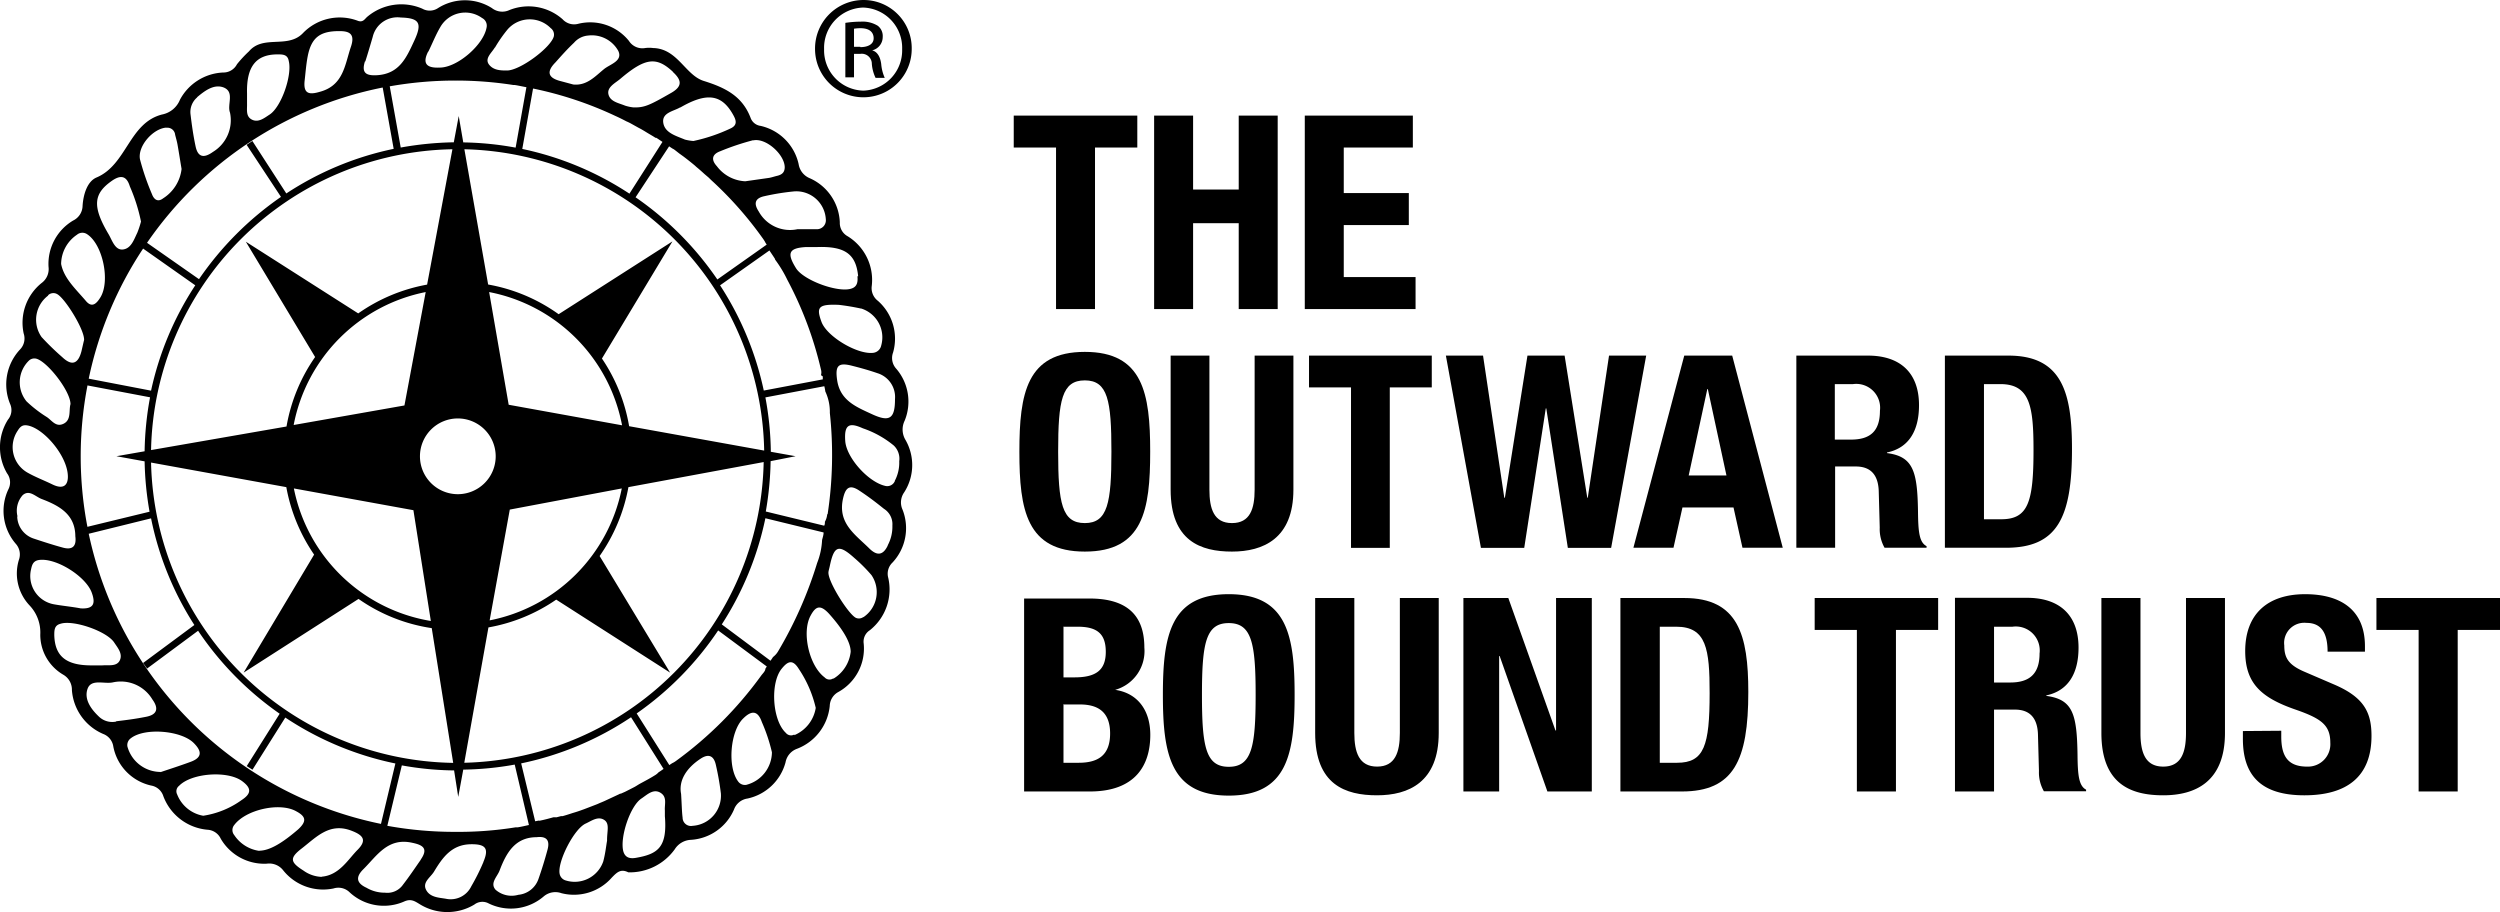 <svg xmlns="http://www.w3.org/2000/svg" width="87.57mm" height="31.95mm" viewBox="0 0 248.24 90.57"><path d="M87.5 6.35c-.11-.8-.43-1.23-.9-1.32V5a1.36 1.36 0 0 0 1.05-1.33 1.28 1.28 0 0 0-.49-1.11 2.87 2.87 0 0 0-1.69-.41 10.33 10.33 0 0 0-1.53.12v5.41h.86V5.35h.61a1 1 0 0 1 1.16 1 3.92 3.92 0 0 0 .37 1.38h.91a4.3 4.3 0 0 1-.35-1.38Zm-2.07-1.67h-.63V2.85a4.31 4.31 0 0 1 .63-.05c1 0 1.32.48 1.32 1 0 .62-.61.88-1.32.88Zm2.07 1.67c-.11-.8-.43-1.23-.9-1.32V5a1.36 1.36 0 0 0 1.05-1.33 1.28 1.28 0 0 0-.49-1.11 2.87 2.87 0 0 0-1.69-.41 10.33 10.33 0 0 0-1.53.12v5.41h.86V5.35h.61a1 1 0 0 1 1.16 1 3.92 3.92 0 0 0 .37 1.38h.91a4.3 4.3 0 0 1-.35-1.38Zm-2.07-1.67h-.63V2.85a4.31 4.31 0 0 1 .63-.05c1 0 1.32.48 1.32 1 0 .62-.61.88-1.32.88Zm2.07 1.67c-.11-.8-.43-1.23-.9-1.32V5a1.36 1.36 0 0 0 1.05-1.33 1.28 1.28 0 0 0-.49-1.11 2.87 2.87 0 0 0-1.69-.41 10.33 10.33 0 0 0-1.53.12v5.41h.86V5.35h.61a1 1 0 0 1 1.16 1 3.92 3.92 0 0 0 .37 1.38h.91a4.3 4.3 0 0 1-.35-1.38Zm-2.07-1.67h-.63V2.85a4.31 4.31 0 0 1 .63-.05c1 0 1.32.48 1.32 1 0 .62-.61.88-1.32.88Zm2.07 1.67c-.11-.8-.43-1.23-.9-1.32V5a1.36 1.36 0 0 0 1.05-1.33 1.28 1.28 0 0 0-.49-1.11 2.87 2.87 0 0 0-1.69-.41 10.33 10.33 0 0 0-1.53.12v5.41h.86V5.35h.61a1 1 0 0 1 1.16 1 3.92 3.92 0 0 0 .37 1.38h.91a4.3 4.3 0 0 1-.35-1.38Zm-2.07-1.67h-.63V2.85a4.31 4.31 0 0 1 .63-.05c1 0 1.32.48 1.32 1 0 .62-.61.88-1.32.88Zm2.07 1.67c-.11-.8-.43-1.23-.9-1.32V5a1.36 1.36 0 0 0 1.05-1.33 1.28 1.28 0 0 0-.49-1.11 2.87 2.87 0 0 0-1.69-.41 10.33 10.33 0 0 0-1.53.12v5.41h.86V5.35h.61a1 1 0 0 1 1.16 1 3.92 3.92 0 0 0 .37 1.38h.91a4.3 4.3 0 0 1-.35-1.38Zm-2.07-1.67h-.63V2.85a4.31 4.31 0 0 1 .63-.05c1 0 1.32.48 1.32 1 0 .62-.61.88-1.32.88Zm2.07 1.67c-.11-.8-.43-1.23-.9-1.32V5a1.36 1.36 0 0 0 1.05-1.33 1.28 1.28 0 0 0-.49-1.11 2.87 2.87 0 0 0-1.69-.41 10.33 10.33 0 0 0-1.53.12v5.41h.86V5.35h.61a1 1 0 0 1 1.16 1 3.92 3.92 0 0 0 .37 1.38h.91a4.3 4.3 0 0 1-.35-1.38Zm-2.07-1.67h-.63V2.85a4.31 4.31 0 0 1 .63-.05c1 0 1.32.48 1.32 1 0 .62-.61.88-1.32.88Zm2.07 1.67c-.11-.8-.43-1.23-.9-1.32V5a1.36 1.36 0 0 0 1.05-1.33 1.28 1.28 0 0 0-.49-1.11 2.87 2.87 0 0 0-1.69-.41 10.33 10.33 0 0 0-1.53.12v5.41h.86V5.35h.61a1 1 0 0 1 1.16 1 3.92 3.92 0 0 0 .37 1.38h.91a4.3 4.3 0 0 1-.35-1.38Zm-2.07-1.67h-.63V2.85a4.31 4.31 0 0 1 .63-.05c1 0 1.32.48 1.32 1 0 .62-.61.88-1.32.88Zm2.07 1.67c-.11-.8-.43-1.23-.9-1.32V5a1.36 1.36 0 0 0 1.05-1.33 1.28 1.28 0 0 0-.49-1.11 2.87 2.87 0 0 0-1.69-.41 10.33 10.33 0 0 0-1.53.12v5.41h.86V5.35h.61a1 1 0 0 1 1.16 1 3.92 3.92 0 0 0 .37 1.38h.91a4.3 4.3 0 0 1-.35-1.38Zm-2.07-1.67h-.63V2.85a4.31 4.31 0 0 1 .63-.05c1 0 1.32.48 1.32 1 0 .62-.61.88-1.32.88Zm.3-4.68a4.82 4.82 0 0 0-4.8 4.86 4.8 4.8 0 1 0 9.6 0A4.78 4.78 0 0 0 85.73 0Zm0 9a4 4 0 0 1-3.9-4.12A4 4 0 0 1 85.7.75a4 4 0 0 1 3.88 4.13A4 4 0 0 1 85.73 9Zm.87-4a1.36 1.36 0 0 0 1.05-1.33 1.28 1.28 0 0 0-.49-1.11 2.87 2.87 0 0 0-1.69-.41 10.33 10.33 0 0 0-1.53.12v5.41h.86V5.35h.61a1 1 0 0 1 1.16 1 3.92 3.92 0 0 0 .37 1.38h.91a4.3 4.3 0 0 1-.35-1.33c-.11-.85-.43-1.28-.9-1.4Zm-1.17-.35h-.63v-1.8a4.31 4.31 0 0 1 .63-.05c1 0 1.32.48 1.32 1 0 .62-.61.88-1.32.88Zm2.07 1.7c-.11-.8-.43-1.23-.9-1.32V5a1.36 1.36 0 0 0 1.05-1.33 1.28 1.28 0 0 0-.49-1.11 2.87 2.87 0 0 0-1.69-.41 10.33 10.33 0 0 0-1.53.12v5.41h.86V5.35h.61a1 1 0 0 1 1.16 1 3.92 3.92 0 0 0 .37 1.38h.91a4.3 4.3 0 0 1-.35-1.38Zm-2.07-1.67h-.63V2.85a4.31 4.31 0 0 1 .63-.05c1 0 1.32.48 1.32 1 0 .62-.61.88-1.32.88Zm2.07 1.67c-.11-.8-.43-1.23-.9-1.32V5a1.36 1.36 0 0 0 1.05-1.33 1.28 1.28 0 0 0-.49-1.11 2.87 2.87 0 0 0-1.69-.41 10.33 10.33 0 0 0-1.53.12v5.41h.86V5.35h.61a1 1 0 0 1 1.16 1 3.92 3.92 0 0 0 .37 1.38h.91a4.3 4.3 0 0 1-.35-1.38Zm-2.07-1.67h-.63V2.85a4.31 4.31 0 0 1 .63-.05c1 0 1.32.48 1.32 1 0 .62-.61.88-1.32.88Zm2.07 1.67c-.11-.8-.43-1.23-.9-1.32V5a1.36 1.36 0 0 0 1.05-1.33 1.28 1.28 0 0 0-.49-1.11 2.87 2.87 0 0 0-1.69-.41 10.33 10.33 0 0 0-1.53.12v5.41h.86V5.35h.61a1 1 0 0 1 1.16 1 3.92 3.92 0 0 0 .37 1.38h.91a4.3 4.3 0 0 1-.35-1.38Zm-2.07-1.67h-.63V2.85a4.31 4.31 0 0 1 .63-.05c1 0 1.32.48 1.32 1 0 .62-.61.88-1.32.88Zm2.07 1.67c-.11-.8-.43-1.23-.9-1.32V5a1.36 1.36 0 0 0 1.05-1.33 1.28 1.28 0 0 0-.49-1.11 2.87 2.87 0 0 0-1.69-.41 10.33 10.33 0 0 0-1.53.12v5.41h.86V5.35h.61a1 1 0 0 1 1.16 1 3.92 3.92 0 0 0 .37 1.38h.91a4.3 4.3 0 0 1-.35-1.38Zm-2.07-1.67h-.63V2.85a4.31 4.31 0 0 1 .63-.05c1 0 1.32.48 1.32 1 0 .62-.61.88-1.32.88Zm2.07 1.67c-.11-.8-.43-1.23-.9-1.32V5a1.36 1.36 0 0 0 1.05-1.33 1.28 1.28 0 0 0-.49-1.11 2.87 2.87 0 0 0-1.69-.41 10.33 10.33 0 0 0-1.53.12v5.41h.86V5.35h.61a1 1 0 0 1 1.16 1 3.92 3.92 0 0 0 .37 1.38h.91a4.3 4.3 0 0 1-.35-1.38Zm-2.07-1.67h-.63V2.85a4.31 4.31 0 0 1 .63-.05c1 0 1.32.48 1.32 1 0 .62-.61.88-1.32.88Zm2.07 1.67c-.11-.8-.43-1.23-.9-1.32V5a1.36 1.36 0 0 0 1.05-1.33 1.28 1.28 0 0 0-.49-1.11 2.87 2.87 0 0 0-1.69-.41 10.33 10.33 0 0 0-1.53.12v5.41h.86V5.35h.61a1 1 0 0 1 1.16 1 3.92 3.92 0 0 0 .37 1.38h.91a4.3 4.3 0 0 1-.35-1.38Zm-2.07-1.67h-.63V2.85a4.31 4.31 0 0 1 .63-.05c1 0 1.32.48 1.32 1 0 .62-.61.88-1.32.88Zm2.07 1.67c-.11-.8-.43-1.23-.9-1.32V5a1.36 1.36 0 0 0 1.05-1.33 1.28 1.28 0 0 0-.49-1.11 2.87 2.87 0 0 0-1.69-.41 10.33 10.33 0 0 0-1.53.12v5.41h.86V5.35h.61a1 1 0 0 1 1.16 1 3.92 3.92 0 0 0 .37 1.38h.91a4.3 4.3 0 0 1-.35-1.38Zm-2.07-1.67h-.63V2.85a4.31 4.31 0 0 1 .63-.05c1 0 1.32.48 1.32 1 0 .62-.61.88-1.32.88Zm2.07 1.67c-.11-.8-.43-1.23-.9-1.32V5a1.36 1.36 0 0 0 1.05-1.33 1.28 1.28 0 0 0-.49-1.11 2.87 2.87 0 0 0-1.69-.41 10.33 10.33 0 0 0-1.53.12v5.41h.86V5.35h.61a1 1 0 0 1 1.16 1 3.92 3.92 0 0 0 .37 1.38h.91a4.3 4.3 0 0 1-.35-1.38Zm-2.07-1.67h-.63V2.85a4.31 4.31 0 0 1 .63-.05c1 0 1.32.48 1.32 1 0 .62-.61.88-1.32.88Z" style="fill:currentColor"></path><path d="M101.69 78.59h6.53c4.52 0 6-2.61 6-5.62 0-2.56-1.37-4.17-3.49-4.47a4 4 0 0 0 2.9-4.2c0-3.69-2.29-4.87-5.46-4.87h-6.48v19.16Zm3.87-16.36H107c1.91 0 2.8.67 2.8 2.5s-1 2.53-3.1 2.53h-1.1v-5Zm0 7.72h1.67c1.69 0 3 .65 3 2.88s-1.27 2.91-3.12 2.91h-1.51V70ZM115.47 69c0 5.84.73 10 6.54 10s6.54-4.15 6.54-10-.73-10-6.54-10-6.54 4.15-6.54 10Zm3.88 0c0-5.14.38-7.13 2.66-7.13s2.67 2 2.67 7.13-.38 7.14-2.67 7.14-2.66-2-2.66-7.14Z" style="fill:currentColor;fill-rule:evenodd"></path><path d="M130.59 59.38v13.4c0 5.14 3 6.19 6.14 6.19s6.13-1.3 6.13-6.19v-13.4H139v13.4c0 1.91-.46 3.34-2.26 3.34s-2.26-1.43-2.26-3.34v-13.4ZM145.31 59.38v19.21h3.55V65.14h.05l4.74 13.45h4.41V59.38h-3.55v13.15h-.06l-4.68-13.15h-4.46z" style="fill:currentColor"></path><path d="M160.94 78.59H167c5.14 0 6.6-3.07 6.6-9.88 0-5.65-1-9.33-6.36-9.33h-6.34v19.21Zm3.87-16.36h1.64c3 0 3.31 2.23 3.31 6.59 0 5.22-.54 6.92-3.23 6.92h-1.72V62.23Z" style="fill:currentColor;fill-rule:evenodd"></path><path style="fill:currentColor" d="M100.66 11.48v3.17h4.2v16.04h3.87V14.65h4.2v-3.17h-12.27zM114.6 30.69h3.87v-8.53H123v8.53h3.87V11.48H123v7.34h-4.53v-7.34h-3.87v19.21zM129.56 11.48v19.21h11v-3.18h-7.13v-5.16h6.46v-3.18h-6.46v-4.52h6.86v-3.17h-10.73zM180.19 59.38v3.17h4.19v16.04h3.88V62.55h4.19v-3.17h-12.26z"></path><path d="M198 62.23h1.83a2.38 2.38 0 0 1 2.69 2.66c0 2.07-1.05 2.88-2.91 2.88H198v-5.54Zm-3.88 16.36H198v-8.13h2.07c1.56 0 2.23.92 2.29 2.42l.1 3.69a3.74 3.74 0 0 0 .49 2h4.19v-.16c-.72-.38-.83-1.43-.85-3.45-.06-4.06-.46-5.51-3.1-5.86v-.05c2.18-.46 3.2-2.19 3.2-4.74 0-3.28-1.93-4.95-5.11-4.95h-7.16v19.23Z" style="fill:currentColor;fill-rule:evenodd"></path><path d="M208.66 59.38v13.4c0 5.14 3 6.19 6.14 6.19s6.13-1.3 6.13-6.19v-13.4h-3.87v13.4c0 1.91-.46 3.34-2.26 3.34s-2.26-1.43-2.26-3.34v-13.4ZM222.71 72.59v.78c0 3.55 1.72 5.6 6.1 5.6 4.2 0 6.67-1.83 6.67-5.9 0-2.34-.75-3.82-3.66-5.08l-3-1.29c-1.64-.7-2-1.43-2-2.61a2 2 0 0 1 2.2-2.24c1.48 0 2.1 1 2.1 2.86h3.71v-.54c0-3.69-2.5-5.17-5.94-5.17-3.66 0-5.95 1.91-5.95 5.65 0 3.2 1.59 4.63 5 5.81 2.56.89 3.45 1.54 3.45 3.29a2.22 2.22 0 0 1-2.31 2.37c-2 0-2.56-1.16-2.56-3v-.56ZM235.97 59.38v3.17h4.19v16.04h3.88V62.55h4.2v-3.17h-12.27z" style="fill:currentColor"></path><path d="M101.22 44.85c0 5.8.72 9.92 6.5 9.92s6.49-4.12 6.49-9.92-.72-9.91-6.49-9.91-6.5 4.11-6.5 9.91Zm3.85 0c0-5.1.37-7.08 2.65-7.08s2.64 2 2.64 7.08-.37 7.09-2.64 7.09-2.65-1.95-2.65-7.09Z" style="fill:currentColor;fill-rule:evenodd"></path><path d="M116.24 35.31v13.31c0 5.11 3 6.15 6.09 6.15s6.1-1.28 6.1-6.15V35.31h-3.85v13.31c0 1.9-.45 3.32-2.25 3.32s-2.24-1.42-2.24-3.32V35.31ZM129.98 35.31v3.16h4.17V54.4H138V38.47h4.17v-3.16h-12.19zM147.05 54.4h4.3l2.14-13.85h.05l2.14 13.85h4.3l3.48-19.09h-3.69l-2.11 14.11h-.05l-2.25-14.11h-3.69l-2.24 14.11h-.06l-2.11-14.11h-3.69l3.48 19.09z" style="fill:currentColor"></path><path d="M162.17 54.39h4l.89-4h5.07l.89 4h4L172 35.31h-4.76l-5.05 19.08Zm7.41-15.76 1.85 8.58h-3.75l1.85-8.58ZM182.22 38.14H184a2.37 2.37 0 0 1 2.67 2.65c0 2.06-1 2.86-2.88 2.86h-1.6v-5.51Zm-3.85 16.25h3.85v-8.07h2.05c1.55 0 2.22.91 2.28 2.41l.1 3.66a3.75 3.75 0 0 0 .48 2h4.17v-.16c-.72-.37-.83-1.41-.85-3.42-.06-4-.46-5.48-3.08-5.82v-.06c2.17-.45 3.18-2.16 3.18-4.7 0-3.26-1.92-4.92-5.07-4.92h-7.11v19.08ZM193.12 54.39h6.07c5.1 0 6.55-3 6.55-9.8 0-5.62-1-9.28-6.31-9.28h-6.31v19.08ZM197 38.14h1.63c2.94 0 3.29 2.22 3.29 6.55 0 5.19-.54 6.87-3.21 6.87H197V38.14ZM89.78 48.89a5 5 0 0 0 .13-5.21 2 2 0 0 1-.08-1.91 5 5 0 0 0-.83-5.15 1.57 1.57 0 0 1-.32-1.62 5 5 0 0 0-1.51-5.13 1.58 1.58 0 0 1-.61-1.46 5.09 5.09 0 0 0-2.39-4.95 1.5 1.5 0 0 1-.78-1.38 5 5 0 0 0-3-4.39 1.81 1.81 0 0 1-1.09-1.4 5 5 0 0 0-3.77-3.79 1.22 1.22 0 0 1-1-.8c-.83-2.17-2.52-3-4.67-3.67-1.81-.58-2.59-3.2-5-3.26a3.08 3.08 0 0 0-.8 0 1.58 1.58 0 0 1-1.61-.71 4.94 4.94 0 0 0-5.06-1.69 1.55 1.55 0 0 1-1.53-.46A5.1 5.1 0 0 0 50.58 1a1.67 1.67 0 0 1-1.74-.2 5 5 0 0 0-5.34 0 1.49 1.49 0 0 1-1.57.06 5.24 5.24 0 0 0-5.43.78c-.27.21-.42.6-.93.44a5.07 5.07 0 0 0-5.49 1.21c-1.52 1.58-3.93.13-5.36 1.81a12 12 0 0 0-1.19 1.28 1.52 1.52 0 0 1-1.38.82 5.11 5.11 0 0 0-4.28 2.7 2.41 2.41 0 0 1-1.78 1.47c-3.29.84-3.5 5-6.52 6.26-.93.41-1.3 1.72-1.37 2.81a1.66 1.66 0 0 1-.94 1.46 5 5 0 0 0-2.44 4.6 1.72 1.72 0 0 1-.7 1.61 5.06 5.06 0 0 0-1.77 5A1.56 1.56 0 0 1 2 34.69a5.08 5.08 0 0 0-1 5.41 1.48 1.48 0 0 1-.21 1.57A5.13 5.13 0 0 0 .7 47a1.49 1.49 0 0 1 .14 1.57A5 5 0 0 0 1.57 54a1.58 1.58 0 0 1 .3 1.61 4.62 4.62 0 0 0 1.06 4.5A3.9 3.9 0 0 1 4 63a4.59 4.59 0 0 0 2.29 4 1.71 1.71 0 0 1 .85 1.52 5.14 5.14 0 0 0 3.11 4.36 1.57 1.57 0 0 1 1 1.24A4.91 4.91 0 0 0 15 78a1.54 1.54 0 0 1 1.22 1.06 5.16 5.16 0 0 0 4.39 3.33 1.55 1.55 0 0 1 1.31.89 5 5 0 0 0 4.57 2.48 1.75 1.75 0 0 1 1.63.66 5.07 5.07 0 0 0 5 1.8 1.59 1.59 0 0 1 1.54.33 5 5 0 0 0 5.53.94c.63-.26 1 0 1.42.25a5.2 5.2 0 0 0 5.49.08 1.31 1.31 0 0 1 1.43-.11A5 5 0 0 0 54 89a1.79 1.79 0 0 1 1.75-.31 5 5 0 0 0 5-1.55c.51-.52.88-.9 1.64-.52A5.51 5.51 0 0 0 67 84.33a2 2 0 0 1 1.64-.94 5 5 0 0 0 4.24-3 1.68 1.68 0 0 1 1.35-1.1A5 5 0 0 0 78 75.7a1.77 1.77 0 0 1 1.14-1.35 5.09 5.09 0 0 0 3.25-4.25 1.63 1.63 0 0 1 .82-1.37 4.93 4.93 0 0 0 2.55-4.84 1.34 1.34 0 0 1 .61-1.31 5.17 5.17 0 0 0 1.83-5.2 1.53 1.53 0 0 1 .42-1.52 5 5 0 0 0 1-5.25 1.73 1.73 0 0 1 .16-1.72Zm-.91-9.26c0 1.95-.54 2.31-2.3 1.49-1.56-.72-3.17-1.36-3.45-3.41-.2-1.42.12-1.75 1.53-1.38.83.21 1.65.44 2.46.72a2.48 2.48 0 0 1 1.76 2.58Zm-3.37-9a3 3 0 0 1 2 3.68.92.92 0 0 1-.76.72c-1.56.22-4.63-1.6-5.17-3.07s-.31-1.77 1.72-1.69a22.76 22.76 0 0 1 2.21.37Zm-8.75 34.62c-.07.12-.16.24-.24.36L71.67 62A31.07 31.07 0 0 0 76 51.46l5.78 1.41c0 .25-.09.5-.15.75a7.11 7.11 0 0 1-.49 2.28 40.29 40.29 0 0 1-3.87 8.76 1.93 1.93 0 0 1-.45.53ZM46.1 75.74l2.4-13.44a17.11 17.11 0 0 0 6.73-2.76l11.31 7.25-7-11.58a17.33 17.33 0 0 0 2.86-6.84l13.43-2.49A30.48 30.48 0 0 1 46.1 75.74ZM8.81 53 15 51.47a30.82 30.82 0 0 0 4.3 10.59l-5.09 3.77.4.55 5.06-3.75a31.27 31.27 0 0 0 8.1 8.24l-3.27 5.2.57.36 3.26-5.18a31 31 0 0 0 10.93 4.56l-1.43 6A37.33 37.33 0 0 1 8.81 53Zm5.41-28.31 5.17 3.64A30.92 30.92 0 0 0 15 38.79L8.81 37.6a37.05 37.05 0 0 1 5.41-12.93Zm30.7-9.85-2.51 13.42a17.19 17.19 0 0 0-6.84 2.86L24.41 24l6.88 11.45a17.13 17.13 0 0 0-2.84 6.9L15 44.69a30.48 30.48 0 0 1 29.92-29.87Zm16.18-3.33c.38.17.74.35 1.1.54a4.81 4.81 0 0 1 .51.25l.7.39c.28.14.54.3.8.46s.53.31.78.47l.09.06h.08l.13.08.49.33-3.28 5.14a30.86 30.86 0 0 0-10.64-4.44l1.07-6a36.48 36.48 0 0 1 8.17 2.72ZM76 24.09l.13.2-4.9 3.46a31.35 31.35 0 0 0-8.12-8.16l3.33-5.06.33.22a1.38 1.38 0 0 1 .22.13l.46.36.43.31c.38.29.75.58 1.12.89l.14.13c.28.23.54.46.8.7l.4.34c.14.13.28.28.43.41a36.4 36.4 0 0 1 4.92 5.58 4.4 4.4 0 0 1 .26.39Zm5.7 13.29v.29l-5.86 1.11a31 31 0 0 0-4.34-10.45l4.9-3.46c.19.29.38.56.56.85v.05a12.09 12.09 0 0 1 1.21 2 36.48 36.48 0 0 1 3.35 8.93 1 1 0 0 1 0 .55Zm-5.82 7.36-13.41-2.42a17.12 17.12 0 0 0-2.7-6.72l7-11.63-11.3 7.23a17.13 17.13 0 0 0-7-2.95l-2.36-13.43a30.49 30.49 0 0 1 29.77 29.92ZM48.62 61.6l2-11 11.12-2.1a16.65 16.65 0 0 1-13.12 13.1ZM29.18 48.5l11.87 2.16 1.73 11a16.64 16.64 0 0 1-13.6-13.16ZM42.27 29l-2.11 11.26-11 1.94A16.65 16.65 0 0 1 42.27 29Zm6.95 16.31a3.76 3.76 0 1 1-3.76-3.76 3.76 3.76 0 0 1 3.76 3.73Zm1.29-5.12L48.57 29a16.66 16.66 0 0 1 13.2 13.23ZM8.68 38.27l6.22 1.18a31.51 31.51 0 0 0-.54 5.36l-2.8.49 2.8.51a31.73 31.73 0 0 0 .49 5l-6.17 1.5a37.11 37.11 0 0 1 0-14ZM15 45.93l13.43 2.44a17.28 17.28 0 0 0 2.76 6.7l-7 11.72 11.41-7.32a17 17 0 0 0 7.27 2.9L45 75.75a30.49 30.49 0 0 1-30-29.82Zm67.14 5.13a1.9 1.9 0 0 1-.23.75c0 .14 0 .26-.07.39l-5.8-1.41a32.11 32.11 0 0 0 .48-5L79 45.3l-2.46-.44a31 31 0 0 0-.54-5.4l5.85-1.11a4.35 4.35 0 0 1 .1.52A4.77 4.77 0 0 1 82.4 41a39.19 39.19 0 0 1-.22 10.06Zm3-23.63c.05.51 0 1-.53 1.2-1.26.51-4.81-.77-5.57-2-.94-1.51-.71-2 1-2.1h1.12c2.76-.09 3.84.71 4.05 2.9ZM78.9 19a2.94 2.94 0 0 1 3.1 2.76.89.89 0 0 1-.93 1h-1.89A3.54 3.54 0 0 1 75.34 21c-.52-.79-.38-1.32.56-1.52a23.55 23.55 0 0 1 3-.48Zm-4.11-5.06c1.25-.28 3.1 1.38 3.13 2.65 0 .55-.3.76-.76.87-.26.06-.51.15-.78.2L74 18a3.74 3.74 0 0 1-2.82-1.5c-.59-.64-.48-1.18.33-1.48a25.16 25.16 0 0 1 3.28-1.1Zm-7.25-3.26c2.67-1.55 4.14-1.31 5.27.74.31.55.41 1-.24 1.32A16.74 16.74 0 0 1 68.85 14a4.74 4.74 0 0 1-.84-.14c-.87-.37-2-.66-2.15-1.67s1.03-1.14 1.68-1.53Zm-.72-3.53c.84.78 1 1.4-.17 2.07-2.15 1.23-2.67 1.49-3.8 1.44a4.14 4.14 0 0 1-.78-.17c-.63-.26-1.47-.39-1.65-1.11s.66-1.12 1.16-1.54c2.49-2.12 3.6-2.24 5.24-.71ZM57 4.24a2.07 2.07 0 0 1 1.39-.71 3 3 0 0 1 3 1.52c.48 1-.8 1.32-1.4 1.8-.89.72-1.71 1.68-3.07 1.54l-1.23-.33c-1.25-.31-1.48-.91-.54-1.86.58-.65 1.18-1.33 1.85-1.96Zm-7.85.48a13.61 13.61 0 0 1 1.27-1.82 2.92 2.92 0 0 1 4.26-.11.8.8 0 0 1 .31.83C54.68 4.74 51.64 7 50.34 7c-.58 0-1.34 0-1.79-.6s.28-1.16.58-1.68Zm-6.62.41c.4-.81.73-1.66 1.19-2.44a2.85 2.85 0 0 1 4.15-.9.85.85 0 0 1 .45.92c-.29 1.74-2.91 4-4.65 4-1.2.06-1.8-.31-1.16-1.58ZM45.27 8a37 37 0 0 1 5.7.44h.14c.39.06.77.15 1.16.22l-1.07 6a30.77 30.77 0 0 0-5.2-.52l-.45-2.62-.49 2.61a32.57 32.57 0 0 0-5.27.52L38.7 8.57A37.42 37.42 0 0 1 45.27 8Zm-9-1.89c.26-.81.5-1.63.74-2.45a2.52 2.52 0 0 1 2.79-1.92c1.85.05 2.14.56 1.35 2.27s-1.49 3.34-3.75 3.46c-1.11.06-1.51-.28-1.16-1.38ZM30.25 8c.09-.79.15-1.6.3-2.39.36-1.87 1.21-2.54 3.19-2.52 1 0 1.52.32 1.11 1.54-.61 1.79-.73 3.84-3.07 4.48-1.13.34-1.67.18-1.53-1.11Zm-2.69-2.6c.5 0 1 0 1.11.65.36 1.41-.73 4.56-1.89 5.32-.54.35-1.12.83-1.76.51s-.47-1-.49-1.6v-1c-.07-2.67.89-3.88 3.03-3.88Zm-8 4.26c.74-.62 1.63-1.31 2.58-1 1.22.43.38 1.7.7 2.53a3.68 3.68 0 0 1-1.69 3.89c-.86.62-1.49.59-1.73-.55s-.37-2.1-.5-3.16a1.9 1.9 0 0 1 .67-1.71ZM38 8.69l1.09 6.09a30.75 30.75 0 0 0-10.66 4.43L25.06 14l-.57.38 3.41 5.17a31.62 31.62 0 0 0-8.14 8.17l-5.16-3.61A37.25 37.25 0 0 1 38 8.69Zm-21.5 4a.77.77 0 0 1 .89.69c.08.32.17.62.23.94.14.78.26 1.57.41 2.46a4 4 0 0 1-1.84 2.92c-.55.42-.92.07-1.1-.42a24.39 24.39 0 0 1-1.19-3.46c-.25-1.32 1.31-3.07 2.63-3.15Zm-5.4 5.27c.86-.6 1.46-.54 1.79.54A17.34 17.34 0 0 1 14 22a9.12 9.12 0 0 1-.37 1.12c-.33.67-.6 1.54-1.4 1.65s-1.09-.9-1.44-1.5c-1.65-2.78-1.52-4.04.34-5.33Zm-3.46 5.35a.83.83 0 0 1 1-.06c1.56 1 2.32 4.64 1.34 6.26-.39.64-.85 1.11-1.47.35-1-1.17-2.17-2.23-2.44-3.65a3.54 3.54 0 0 1 1.57-2.9Zm-2.86 6a.76.76 0 0 1 .89-.11c.79.42 2.73 3.54 2.68 4.56-.07.27-.16.69-.26 1.11-.31 1.2-.91 1.54-1.9.6a26.32 26.32 0 0 1-2.06-2 3 3 0 0 1 .65-4.12Zm-1.89 6.48a.79.79 0 0 1 .73-.17C4.74 35.94 7 38.85 7 40.13c-.18.61.1 1.55-.68 1.94s-1.18-.35-1.69-.67a12.4 12.4 0 0 1-2-1.55 3 3 0 0 1 .26-4.06Zm-1.15 7c.2-.32.41-.61.88-.56 1.63.17 4.13 3.05 4.12 5.12 0 .69-.33 1.34-1.54.75-.82-.4-1.67-.72-2.45-1.16a2.91 2.91 0 0 1-1.01-4.15Zm0 8.49a2.32 2.32 0 0 1 .51-2.11c.67-.59 1.27.15 1.89.38 1.77.67 3.33 1.54 3.34 3.7.14 1.07-.36 1.36-1.22 1.13s-1.95-.58-2.91-.9a2.37 2.37 0 0 1-1.64-2.2ZM5.33 60a2.85 2.85 0 0 1-2.24-3.49c.09-.44.22-.81.75-.9 1.68-.27 4.65 1.59 5.26 3.21.42 1.13.19 1.66-1.08 1.59-.9-.17-1.81-.25-2.69-.41Zm.06 3.1c0-.52 0-1 .61-1.16 1.26-.42 4.6.73 5.34 1.86.35.53.86 1.11.56 1.76s-1.12.46-1.74.51h-1c-2.57.02-3.71-.88-3.77-3Zm6.14 8.55a1.91 1.91 0 0 1-1.65-.44c-.82-.76-1.55-1.75-1.19-2.8s1.69-.45 2.55-.66a3.65 3.65 0 0 1 3.89 1.7c.64.88.5 1.5-.6 1.72s-2 .33-3 .45Zm4.41 5a3.42 3.42 0 0 1-3.29-2.53.83.83 0 0 1 .35-.82c1.37-1.07 5-.77 6.24.48.82.82.85 1.44-.32 1.87s-2.22.76-2.98 1.02ZM20.18 81a3.4 3.4 0 0 1-2.59-2.12.68.68 0 0 1 .19-.85c1.23-1.27 4.78-1.53 6.23-.49.95.69 1 1.23 0 1.89A8.77 8.77 0 0 1 20.18 81Zm5.58 3.49a3.57 3.57 0 0 1-2.5-1.57.78.78 0 0 1 0-1c1.15-1.53 4.51-2.28 6.14-1.37 1 .53 1.07 1 .21 1.8-1.52 1.31-2.8 2.11-3.85 2.12Zm6.18 2.58a3.28 3.28 0 0 1-1.8-.62c-1.35-.85-1.4-1.26-.17-2.21 1.44-1.11 2.75-2.6 4.94-1.75 1.12.43 1.57.91.6 1.89s-1.83 2.53-3.57 2.67Zm9.84-1.7c-.58.83-1.14 1.67-1.76 2.47a1.89 1.89 0 0 1-1.79.8 3.57 3.57 0 0 1-1.84-.49c-1-.46-1.1-1.06-.31-1.84 1.36-1.35 2.43-3.18 4.88-2.62 1.11.23 1.55.61.82 1.66Zm6.22.23a20.94 20.94 0 0 1-1.2 2.4 2.27 2.27 0 0 1-2.54 1.24c-.63-.11-1.56-.12-1.95-.88s.43-1.23.78-1.8c.84-1.39 1.73-2.68 3.62-2.73 1.5-.03 1.87.39 1.29 1.75Zm-2.73-3a37.34 37.34 0 0 1-6.81-.6l1.44-6a30.63 30.63 0 0 0 5.19.5l.41 2.63.5-2.71a30.73 30.73 0 0 0 5.11-.5l1.41 6c-.37.08-.73.17-1.11.23H51.2a35.62 35.62 0 0 1-5.93.45Zm9.1 1.76c-.27 1-.58 2-.9 2.91a2.34 2.34 0 0 1-2 1.58 2.42 2.42 0 0 1-2.26-.5c-.58-.66.15-1.28.39-1.89.67-1.78 1.55-3.33 3.69-3.33 1.05-.13 1.31.38 1.08 1.23Zm5.91-.88c-.09.48-.17 1.28-.38 2.06a3 3 0 0 1-3.71 1.89.85.85 0 0 1-.62-.66c-.24-1.19 1.44-4.5 2.6-5 .56-.26 1.19-.74 1.8-.37s.29 1.14.31 2.08Zm1.36-4.67h-.07a2.26 2.26 0 0 1-.22.11l-1.35.63-.21.09-.22.09-.27.12-.7.27-.6.23-.14.05q-.48.18-1 .33c-.33.11-.67.22-1 .31h-.16l-.42.11a.47.47 0 0 1-.14 0h-.18c-.43.12-.87.24-1.31.33a.34.34 0 0 1-.16 0l-.35.07-1.39-5.75a30.89 30.89 0 0 0 10.91-4.58l3.23 5.13c-.16.11-.32.23-.49.33a1.57 1.57 0 0 1-.4.32c-.49.31-1 .57-1.51.85-.17.1-.33.21-.5.3l-.35.18-.57.29Zm1.5 6.37c-.57.1-1.07 0-1.25-.66-.35-1.38.68-4.49 1.8-5.23.56-.37 1.17-1 1.88-.58s.4 1.16.45 1.77v.57c.25 3.06-.67 3.75-2.88 4.13ZM68.78 82a.83.83 0 0 1-1-.81c-.08-.63-.08-1.27-.15-2.36-.26-1.32.52-2.56 1.93-3.49.81-.54 1.32-.29 1.52.6a27.21 27.21 0 0 1 .5 2.84 3 3 0 0 1-2.8 3.22Zm-1.66-6.44a2.16 2.16 0 0 1-.39.23l-.27.18-3.24-5.13a31.23 31.23 0 0 0 8.09-8.24l4.83 3.58-.14.22c0 .24-.26.47-.4.66a38.11 38.11 0 0 1-8.48 8.5Zm7 2.37a.83.83 0 0 1-.83-.34c-1.08-1.44-.78-5 .5-6.24.82-.82 1.45-.83 1.86.35a17 17 0 0 1 1 3 3.38 3.38 0 0 1-2.54 3.23Zm4.76-5a.66.66 0 0 1-.85-.16c-1.34-1.24-1.57-4.93-.42-6.36.59-.73 1.08-1 1.7 0A11.61 11.61 0 0 1 81 70.29 3.54 3.54 0 0 1 78.87 73Zm3.87-5.58a.65.65 0 0 1-.87-.09c-1.55-1.16-2.29-4.5-1.39-6.13.53-1 1-1.07 1.81-.21 1.32 1.47 2.17 2.82 2.17 3.8a3.58 3.58 0 0 1-1.73 2.68Zm3-6.1a.75.75 0 0 1-.74.11c-.72-.3-2.78-3.56-2.75-4.51 0-.15.09-.41.14-.67.42-2 .88-2.17 2.43-.78a16.05 16.05 0 0 1 1.7 1.7 3 3 0 0 1-.82 4.2Zm2.42-7.12c-.46 1-1.06 1.11-1.85.33-1.39-1.38-3.16-2.5-2.61-4.95.24-1.08.64-1.44 1.61-.8s1.68 1.19 2.45 1.81a1.8 1.8 0 0 1 .84 1.66 3.9 3.9 0 0 1-.48 2Zm.7-6.4a.82.82 0 0 1-1 .51c-1.68-.4-3.82-2.8-3.94-4.44s.38-1.89 1.75-1.27a9.76 9.76 0 0 1 3.07 1.71 1.81 1.81 0 0 1 .54 1.56 3.86 3.86 0 0 1-.46 1.98Z" style="fill:currentColor;fill-rule:evenodd"></path></svg>